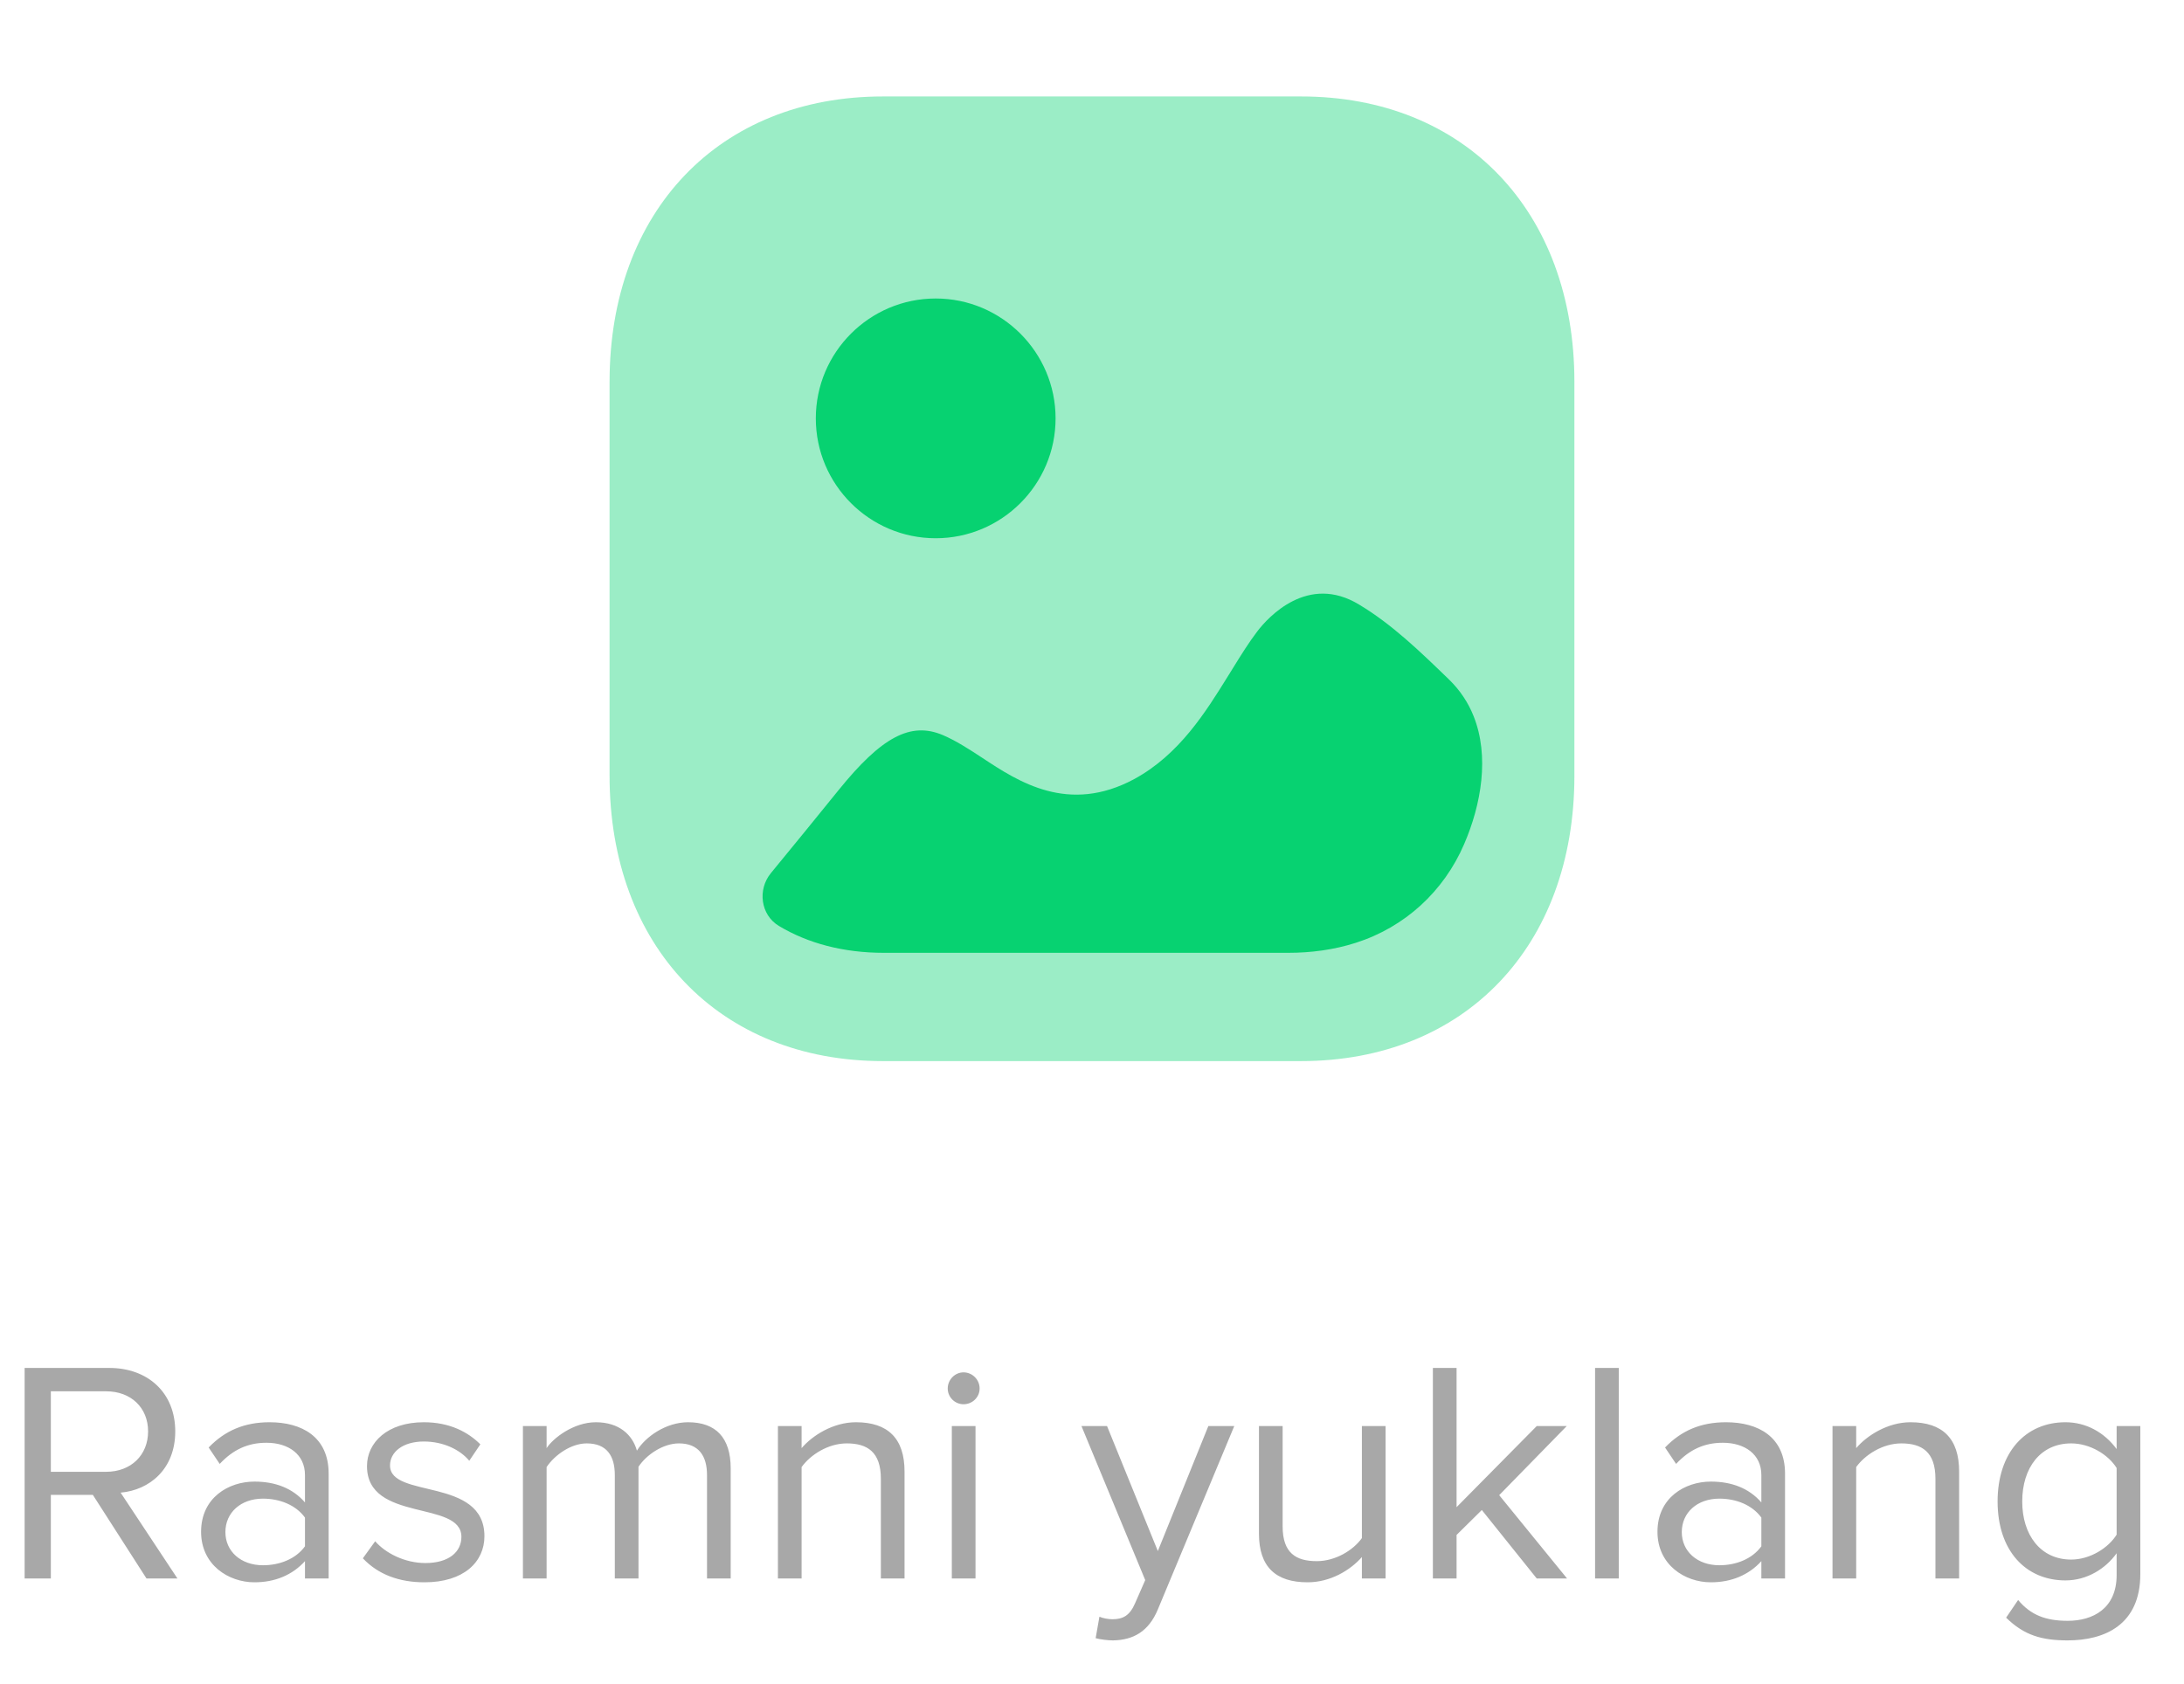 <svg width="83" height="64" viewBox="0 0 83 64" fill="none" xmlns="http://www.w3.org/2000/svg">
<path opacity="0.4" d="M49.443 40.333H33.554C27.34 40.333 23.166 35.975 23.166 29.487V14.513C23.166 8.026 27.34 3.666 33.554 3.666H49.445C55.658 3.666 59.833 8.026 59.833 14.513V29.487C59.833 35.975 55.658 40.333 49.443 40.333Z" fill="#07D271"/>
<path fill-rule="evenodd" clip-rule="evenodd" d="M40.116 15.903C40.116 18.415 38.071 20.459 35.56 20.459C33.046 20.459 31.004 18.415 31.004 15.903C31.004 13.392 33.046 11.346 35.56 11.346C38.071 11.346 40.116 13.392 40.116 15.903ZM55.066 25.826C55.493 26.24 55.8 26.713 56.001 27.217C56.612 28.743 56.295 30.576 55.642 32.087C54.868 33.885 53.387 35.244 51.521 35.838C50.692 36.103 49.823 36.217 48.956 36.217H33.591C32.062 36.217 30.709 35.861 29.599 35.194C28.905 34.776 28.782 33.814 29.297 33.187C30.159 32.142 31.009 31.093 31.867 30.035C33.503 28.011 34.604 27.424 35.829 27.94C36.326 28.152 36.825 28.473 37.338 28.811C38.706 29.716 40.607 30.959 43.111 29.61C44.823 28.674 45.817 27.072 46.681 25.678L46.699 25.65C46.757 25.556 46.815 25.463 46.872 25.37C47.166 24.895 47.456 24.427 47.784 23.996C48.191 23.463 49.702 21.794 51.654 22.982C52.899 23.73 53.946 24.742 55.066 25.826Z" fill="#07D271"/>
<path d="M6.744 60L4.584 56.736C5.676 56.64 6.66 55.848 6.66 54.408C6.66 52.932 5.616 51.996 4.152 51.996H0.936V60H1.932V56.82H3.528L5.568 60H6.744ZM4.032 55.944H1.932V52.884H4.032C4.98 52.884 5.628 53.508 5.628 54.408C5.628 55.308 4.98 55.944 4.032 55.944ZM12.49 60V56.016C12.49 54.612 11.47 54.06 10.246 54.06C9.298 54.06 8.554 54.372 7.93 55.02L8.35 55.644C8.866 55.092 9.43 54.84 10.126 54.84C10.966 54.84 11.59 55.284 11.59 56.064V57.108C11.122 56.568 10.462 56.316 9.67 56.316C8.686 56.316 7.642 56.928 7.642 58.224C7.642 59.484 8.686 60.144 9.67 60.144C10.45 60.144 11.11 59.868 11.59 59.34V60H12.49ZM9.994 59.496C9.154 59.496 8.566 58.968 8.566 58.236C8.566 57.492 9.154 56.964 9.994 56.964C10.63 56.964 11.242 57.204 11.59 57.684V58.776C11.242 59.256 10.63 59.496 9.994 59.496ZM16.131 60.144C17.631 60.144 18.41 59.364 18.41 58.392C18.41 56.136 14.822 56.976 14.822 55.704C14.822 55.188 15.315 54.792 16.107 54.792C16.851 54.792 17.486 55.104 17.834 55.524L18.255 54.9C17.787 54.432 17.09 54.06 16.107 54.06C14.726 54.06 13.947 54.828 13.947 55.728C13.947 57.876 17.535 57.012 17.535 58.416C17.535 58.992 17.055 59.412 16.166 59.412C15.374 59.412 14.643 59.028 14.258 58.584L13.79 59.232C14.379 59.856 15.182 60.144 16.131 60.144ZM27.769 60V55.812C27.769 54.648 27.205 54.06 26.149 54.06C25.309 54.06 24.529 54.612 24.205 55.14C24.037 54.54 23.533 54.06 22.645 54.06C21.793 54.06 21.013 54.672 20.773 55.044V54.204H19.873V60H20.773V55.764C21.085 55.296 21.709 54.864 22.297 54.864C23.053 54.864 23.365 55.332 23.365 56.064V60H24.265V55.752C24.565 55.296 25.201 54.864 25.801 54.864C26.545 54.864 26.869 55.332 26.869 56.064V60H27.769ZM34.376 60V55.932C34.376 54.672 33.74 54.06 32.528 54.06C31.664 54.06 30.872 54.564 30.464 55.044V54.204H29.564V60H30.464V55.764C30.8 55.296 31.472 54.864 32.18 54.864C32.96 54.864 33.476 55.188 33.476 56.208V60H34.376ZM36.617 53.376C36.953 53.376 37.229 53.112 37.229 52.776C37.229 52.44 36.953 52.164 36.617 52.164C36.293 52.164 36.017 52.44 36.017 52.776C36.017 53.112 36.293 53.376 36.617 53.376ZM37.073 60V54.204H36.173V60H37.073ZM41.639 62.268C41.806 62.316 42.106 62.352 42.298 62.352C43.066 62.34 43.654 62.016 44.002 61.176L46.907 54.204H45.922L44.002 58.956L42.071 54.204H41.099L43.523 60.06L43.139 60.936C42.934 61.416 42.67 61.548 42.275 61.548C42.13 61.548 41.914 61.512 41.782 61.452L41.639 62.268ZM52.657 60V54.204H51.757V58.464C51.421 58.932 50.749 59.34 50.041 59.34C49.261 59.34 48.745 59.04 48.745 58.02V54.204H47.845V58.296C47.845 59.556 48.481 60.144 49.693 60.144C50.557 60.144 51.313 59.688 51.757 59.184V60H52.657ZM59.555 60L56.975 56.832L59.543 54.204H58.403L55.355 57.288V51.996H54.455V60H55.355V58.344L56.315 57.396L58.403 60H59.555ZM61.519 60V51.996H60.619V60H61.519ZM67.838 60V56.016C67.838 54.612 66.818 54.06 65.594 54.06C64.646 54.06 63.902 54.372 63.278 55.02L63.698 55.644C64.214 55.092 64.778 54.84 65.474 54.84C66.314 54.84 66.938 55.284 66.938 56.064V57.108C66.47 56.568 65.81 56.316 65.018 56.316C64.034 56.316 62.99 56.928 62.99 58.224C62.99 59.484 64.034 60.144 65.018 60.144C65.798 60.144 66.458 59.868 66.938 59.34V60H67.838ZM65.342 59.496C64.502 59.496 63.914 58.968 63.914 58.236C63.914 57.492 64.502 56.964 65.342 56.964C65.978 56.964 66.59 57.204 66.938 57.684V58.776C66.59 59.256 65.978 59.496 65.342 59.496ZM74.454 60V55.932C74.454 54.672 73.818 54.06 72.606 54.06C71.742 54.06 70.95 54.564 70.542 55.044V54.204H69.642V60H70.542V55.764C70.878 55.296 71.55 54.864 72.258 54.864C73.038 54.864 73.554 55.188 73.554 56.208V60H74.454ZM78.58 62.352C79.996 62.352 81.34 61.752 81.34 59.832V54.204H80.44V55.08C79.972 54.444 79.276 54.06 78.496 54.06C76.972 54.06 75.916 55.212 75.916 57.072C75.916 58.944 76.984 60.072 78.496 60.072C79.312 60.072 80.02 59.628 80.44 59.04V59.868C80.44 61.14 79.54 61.608 78.58 61.608C77.752 61.608 77.176 61.392 76.696 60.816L76.24 61.488C76.924 62.16 77.596 62.352 78.58 62.352ZM78.712 59.28C77.548 59.28 76.852 58.344 76.852 57.072C76.852 55.788 77.548 54.864 78.712 54.864C79.432 54.864 80.128 55.296 80.44 55.8V58.332C80.128 58.836 79.432 59.28 78.712 59.28Z" fill="#A8A8A8"/>
</svg>
